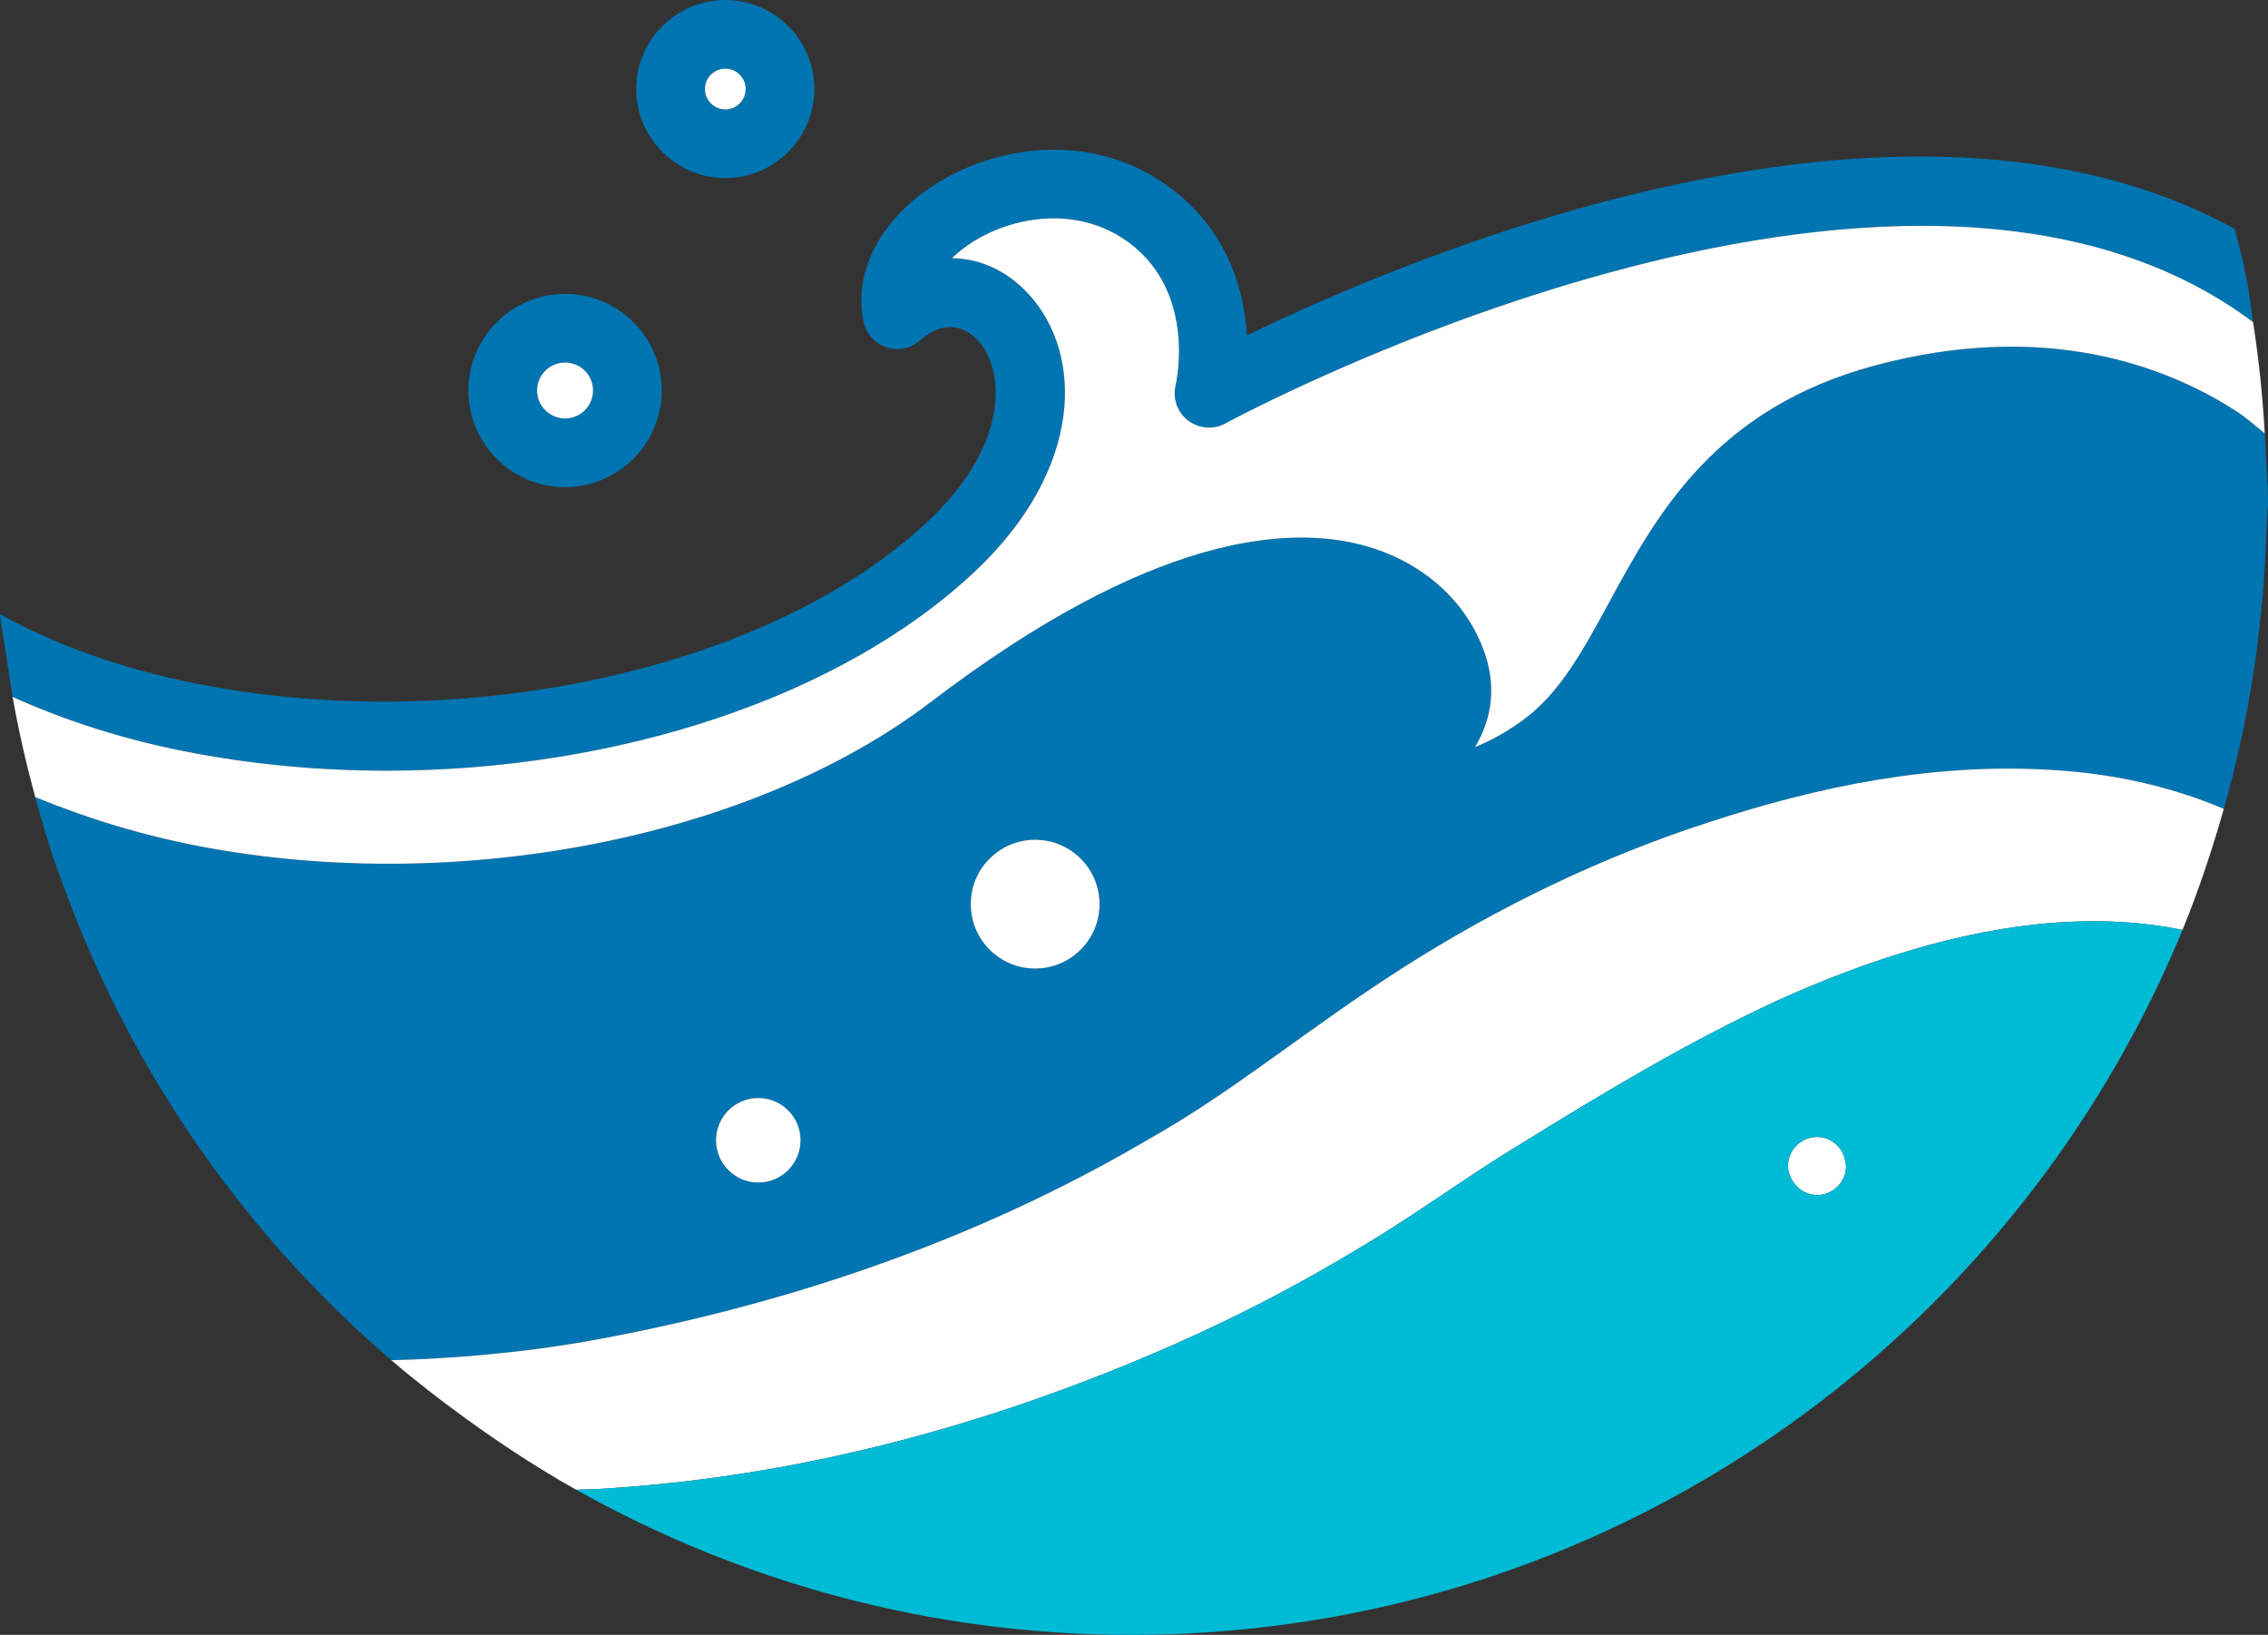 <?xml version="1.0" encoding="UTF-8" standalone="no"?>
<!-- Created with Inkscape (http://www.inkscape.org/) -->

<svg
   width="273.988mm"
   height="197.471mm"
   viewBox="0 0 273.988 197.471"
   version="1.1"
   id="svg2432"
   inkscape:version="1.1 (c68e22c387, 2021-05-23)"
   sodipodi:docname="mar1.svg"
   xmlns:inkscape="http://www.inkscape.org/namespaces/inkscape"
   xmlns:sodipodi="http://sodipodi.sourceforge.net/DTD/sodipodi-0.dtd"
   xmlns="http://www.w3.org/2000/svg"
   xmlns:svg="http://www.w3.org/2000/svg">
  <rect x="0" y="0" width="273.988" height="197.471" fill="#333333" stroke="none"/>
  <sodipodi:namedview
     id="namedview2434"
     pagecolor="#ffffff"
     bordercolor="#666666"
     borderopacity="1.0"
     inkscape:pageshadow="2"
     inkscape:pageopacity="0.0"
     inkscape:pagecheckerboard="0"
     inkscape:document-units="mm"
     showgrid="false"
     inkscape:zoom="0.77771465"
     inkscape:cx="317.59721"
     inkscape:cy="412.10488"
     inkscape:window-width="1297"
     inkscape:window-height="1081"
     inkscape:window-x="104"
     inkscape:window-y="104"
     inkscape:window-maximized="0"
     inkscape:current-layer="layer1" />
  <defs
     id="defs2429" />
  <g
     inkscape:label="Layer 1"
     inkscape:groupmode="layer"
     id="layer1"
     transform="translate(41.056,-39.388)">
    <g
       id="g2475">
      <path
         d="m 83.997,156.376 c -4.297,0 -7.779,-3.482 -7.779,-7.779 0,-4.293 3.482,-7.775 7.779,-7.775 4.293,0 7.779,3.482 7.779,7.775 0,4.297 -3.485,7.779 -7.779,7.779 z m -33.447,25.848 c -2.819,0 -5.105,-2.286 -5.105,-5.105 0,-2.819 2.286,-5.105 5.105,-5.105 2.819,0 5.105,2.286 5.105,5.105 0,2.819 -2.286,5.105 -5.105,5.105 z M 232.738,95.681 c -0.032,-1.326 -0.12,-2.632 -0.201,-3.944 -1.175,-0.942 -2.237,-1.912 -3.591,-2.78 -8.572,-5.486 -23.089,-10.866 -43.459,-5.429 -19.424,5.196 -26.448,18.133 -32.096,28.529 -3.249,5.973 -6.043,11.134 -10.541,14.372 -2.064,1.492 -3.986,2.515 -5.719,3.203 1.976,-3.291 2.787,-7.398 0.868,-12.178 -2.349,-5.884 -7.535,-10.315 -14.22,-12.153 -9.253,-2.547 -25.862,-1.355 -52.409,18.902 -21.445,16.334 -56.811,23.357 -88.071,17.452 -7.211,-1.369 -13.896,-3.425 -20.101,-5.987 0.737,2.688 1.52,5.348 2.406,7.966 0.233,0.688 0.512,1.369 0.751,2.057 8.11,22.687 21.943,42.612 39.864,57.997 7.747,-0.205 15.508,-0.9 23.174,-2.205 24.017,-4.255 47.392,-12.192 68.143,-24.388 10.566,-5.923 19.209,-13.377 31.129,-20.969 11.335,-7.186 23.608,-13.183 36.742,-17.427 13.053,-4.279 27.016,-7.221 41.494,-6.304 6.837,0.381 14.051,1.856 20.694,4.699 3.062,-10.774 4.822,-22.08 5.144,-33.764 0.042,-1.277 0.194,-2.533 0.194,-3.821 0,-1.291 -0.152,-2.547 -0.194,-3.828"
         style="fill:#0075b2;fill-opacity:1;fill-rule:nonzero;stroke:none;stroke-width:0.035"
         id="path248" />
      <path
         d="m 230.258,72.599 c -0.37,-1.887 -0.896,-3.718 -1.351,-5.574 -40.012,-21.95 -99.49,3.231 -119.317,12.866 -0.339,-5.373 -2.251,-12.397 -8.936,-17.572 -9.222,-7.133 -20.994,-5.521 -28.579,-0.755 -6.724,4.223 -10.086,10.622 -8.798,16.701 0.307,1.439 1.362,2.607 2.755,3.069 1.418,0.487 2.949,0.152 4.05,-0.826 3.51,-3.087 6.085,-0.998 7.034,0.039 3.044,3.348 4.099,12.234 -6.078,21.819 -18.877,17.769 -55.986,26.028 -88.3,19.607 -9.155,-1.813 -17.103,-4.699 -23.795,-8.4 0.176,1.732 0.543,3.411 0.787,5.119 0.226,1.637 0.452,3.267 0.737,4.879 6.181,2.78 13.035,5.031 20.659,6.548 8.04,1.595 16.295,2.364 24.493,2.364 27.753,0 54.878,-8.805 71.106,-24.07 13.081,-12.315 13.176,-26.155 6.516,-33.457 -2.618,-2.868 -5.913,-4.343 -9.299,-4.381 0.72,-0.706 1.577,-1.369 2.544,-1.986 5.136,-3.217 13.021,-4.392 19.089,0.293 7.842,6.075 5.493,16.602 5.394,17.029 -0.388,1.598 0.194,3.274 1.499,4.272 1.323,0.995 3.087,1.136 4.523,0.349 0.811,-0.462 81.629,-44.087 124.135,-12.234 -0.293,-1.898 -0.494,-3.824 -0.868,-5.697"
         style="fill:#0075b2;fill-opacity:1;fill-rule:nonzero;stroke:none;stroke-width:0.035"
         id="path250" />
      <path
         d="m 27.213,89.938 c -1.863,0 -3.387,-1.524 -3.387,-3.387 0,-1.856 1.524,-3.373 3.387,-3.373 1.856,0 3.373,1.517 3.373,3.373 0,1.863 -1.517,3.387 -3.373,3.387 z m 0,-15.053 c -6.442,0 -11.684,5.232 -11.684,11.666 0,6.442 5.242,11.684 11.684,11.684 6.435,0 11.67,-5.242 11.67,-11.684 0,-6.435 -5.235,-11.666 -11.67,-11.666"
         style="fill:#0075b2;fill-opacity:1;fill-rule:nonzero;stroke:none;stroke-width:0.035"
         id="path252" />
      <path
         d="m 46.57,52.603 c -1.362,0 -2.469,-1.104 -2.469,-2.466 0,-1.351 1.108,-2.452 2.469,-2.452 1.355,0 2.455,1.101 2.455,2.452 0,1.362 -1.101,2.466 -2.455,2.466 z m 0,-13.215 c -5.937,0 -10.767,4.819 -10.767,10.749 0,5.934 4.83,10.763 10.767,10.763 5.93,0 10.753,-4.83 10.753,-10.763 0,-5.93 -4.822,-10.749 -10.753,-10.749"
         style="fill:#0075b2;fill-opacity:1;fill-rule:nonzero;stroke:none;stroke-width:0.035"
         id="path254" />
      <path
         d="m 178.453,176.721 c -1.937,0 -3.507,1.573 -3.507,3.51 0,0.811 0.325,1.531 0.783,2.124 0.642,0.826 1.598,1.383 2.723,1.383 1.937,0 3.51,-1.57 3.51,-3.507 0,-0.099 -0.049,-0.18 -0.056,-0.275 -0.148,-1.799 -1.616,-3.235 -3.454,-3.235 z m -122.798,0.399 c 0,-2.819 -2.286,-5.105 -5.105,-5.105 -2.819,0 -5.105,2.286 -5.105,5.105 0,2.819 2.286,5.105 5.105,5.105 2.819,0 5.105,-2.286 5.105,-5.105 z m 36.121,-28.522 c 0,-4.293 -3.485,-7.775 -7.779,-7.775 -4.297,0 -7.779,3.482 -7.779,7.775 0,4.297 3.482,7.779 7.779,7.779 4.293,0 7.779,-3.482 7.779,-7.779 z M 46.57,52.603 c 1.355,0 2.455,-1.104 2.455,-2.466 0,-1.351 -1.101,-2.452 -2.455,-2.452 -1.362,0 -2.469,1.101 -2.469,2.452 0,1.362 1.108,2.466 2.469,2.466 z m -19.357,37.334 c 1.856,0 3.373,-1.524 3.373,-3.387 0,-1.856 -1.517,-3.373 -3.373,-3.373 -1.863,0 -3.387,1.517 -3.387,3.373 0,1.863 1.524,3.387 3.387,3.387 z M 165.407,138.699 c -13.134,4.244 -25.407,10.241 -36.742,17.427 -11.92,7.592 -20.563,15.046 -31.129,20.969 -20.75,12.196 -44.125,20.133 -68.143,24.388 -7.666,1.305 -15.427,2 -23.174,2.205 2.903,2.487 5.916,4.812 9.01,7.056 4.279,3.097 8.703,5.997 13.321,8.59 0.949,-0.039 1.898,-0.049 2.843,-0.106 19.156,-1.125 38.044,-5.38 56.145,-12.079 7.225,-2.667 14.33,-5.69 21.265,-9.116 6.078,-3.016 12.002,-6.378 17.776,-9.991 5.648,-3.581 10.721,-7.235 15.737,-10.266 10.322,-6.392 20.652,-12.598 31.404,-17.558 10.742,-4.847 21.989,-8.467 33.154,-9.359 5.299,-0.406 10.672,-0.201 15.727,0.861 1.944,-4.741 3.574,-9.641 4.992,-14.626 -6.643,-2.843 -13.857,-4.318 -20.694,-4.699 -14.478,-0.917 -28.441,2.025 -41.494,6.304 z M 231.126,78.296 C 188.62,46.444 107.802,90.068 106.991,90.53 c -1.436,0.787 -3.2,0.646 -4.523,-0.349 -1.305,-0.998 -1.887,-2.674 -1.499,-4.272 0.099,-0.427 2.448,-10.954 -5.394,-17.029 -6.068,-4.685 -13.952,-3.51 -19.089,-0.293 -0.967,0.617 -1.824,1.281 -2.544,1.986 3.387,0.039 6.682,1.513 9.299,4.381 6.66,7.302 6.565,21.142 -6.516,33.457 -16.228,15.265 -43.353,24.07 -71.106,24.07 -8.199,0 -16.454,-0.769 -24.493,-2.364 -7.624,-1.517 -14.478,-3.768 -20.659,-6.548 0.727,4.099 1.651,8.128 2.731,12.097 6.205,2.561 12.89,4.618 20.101,5.987 31.26,5.905 66.626,-1.118 88.071,-17.452 26.547,-20.256 43.155,-21.449 52.409,-18.902 6.685,1.838 11.871,6.269 14.22,12.153 1.919,4.78 1.108,8.886 -0.868,12.178 1.732,-0.688 3.655,-1.711 5.719,-3.203 4.498,-3.239 7.292,-8.4 10.541,-14.372 5.648,-10.396 12.672,-23.333 32.096,-28.529 20.369,-5.436 34.886,-0.056 43.459,5.429 1.355,0.868 2.417,1.838 3.591,2.78 -0.25,-4.547 -0.72,-9.028 -1.411,-13.441"
         style="fill:#ffffff;fill-opacity:1;fill-rule:nonzero;stroke:none;stroke-width:0.035"
         id="path256" />
      <path
         d="m 181.963,180.231 c 0,1.937 -1.573,3.507 -3.51,3.507 -1.125,0 -2.081,-0.557 -2.723,-1.383 -0.459,-0.593 -0.783,-1.312 -0.783,-2.124 0,-1.937 1.57,-3.51 3.507,-3.51 1.838,0 3.306,1.436 3.454,3.235 0.007,0.095 0.056,0.176 0.056,0.275 z m 24.913,-29.372 c -11.165,0.893 -22.412,4.512 -33.154,9.359 -10.753,4.96 -21.082,11.165 -31.404,17.558 -5.016,3.03 -10.089,6.685 -15.737,10.266 -5.775,3.612 -11.698,6.974 -17.776,9.991 -6.936,3.425 -14.041,6.449 -21.265,9.116 -18.101,6.699 -36.989,10.954 -56.145,12.079 -0.945,0.057 -1.894,0.067 -2.843,0.106 19.844,11.123 42.676,17.526 67.031,17.526 52.61,0 98.259,-29.609 121.334,-73.043 2.081,-3.923 3.979,-7.959 5.687,-12.097 -5.055,-1.062 -10.428,-1.266 -15.727,-0.861"
         style="fill:#00bbd6;fill-opacity:1;fill-rule:nonzero;stroke:none;stroke-width:0.035"
         id="path258" />
    </g>
  </g>
</svg>
